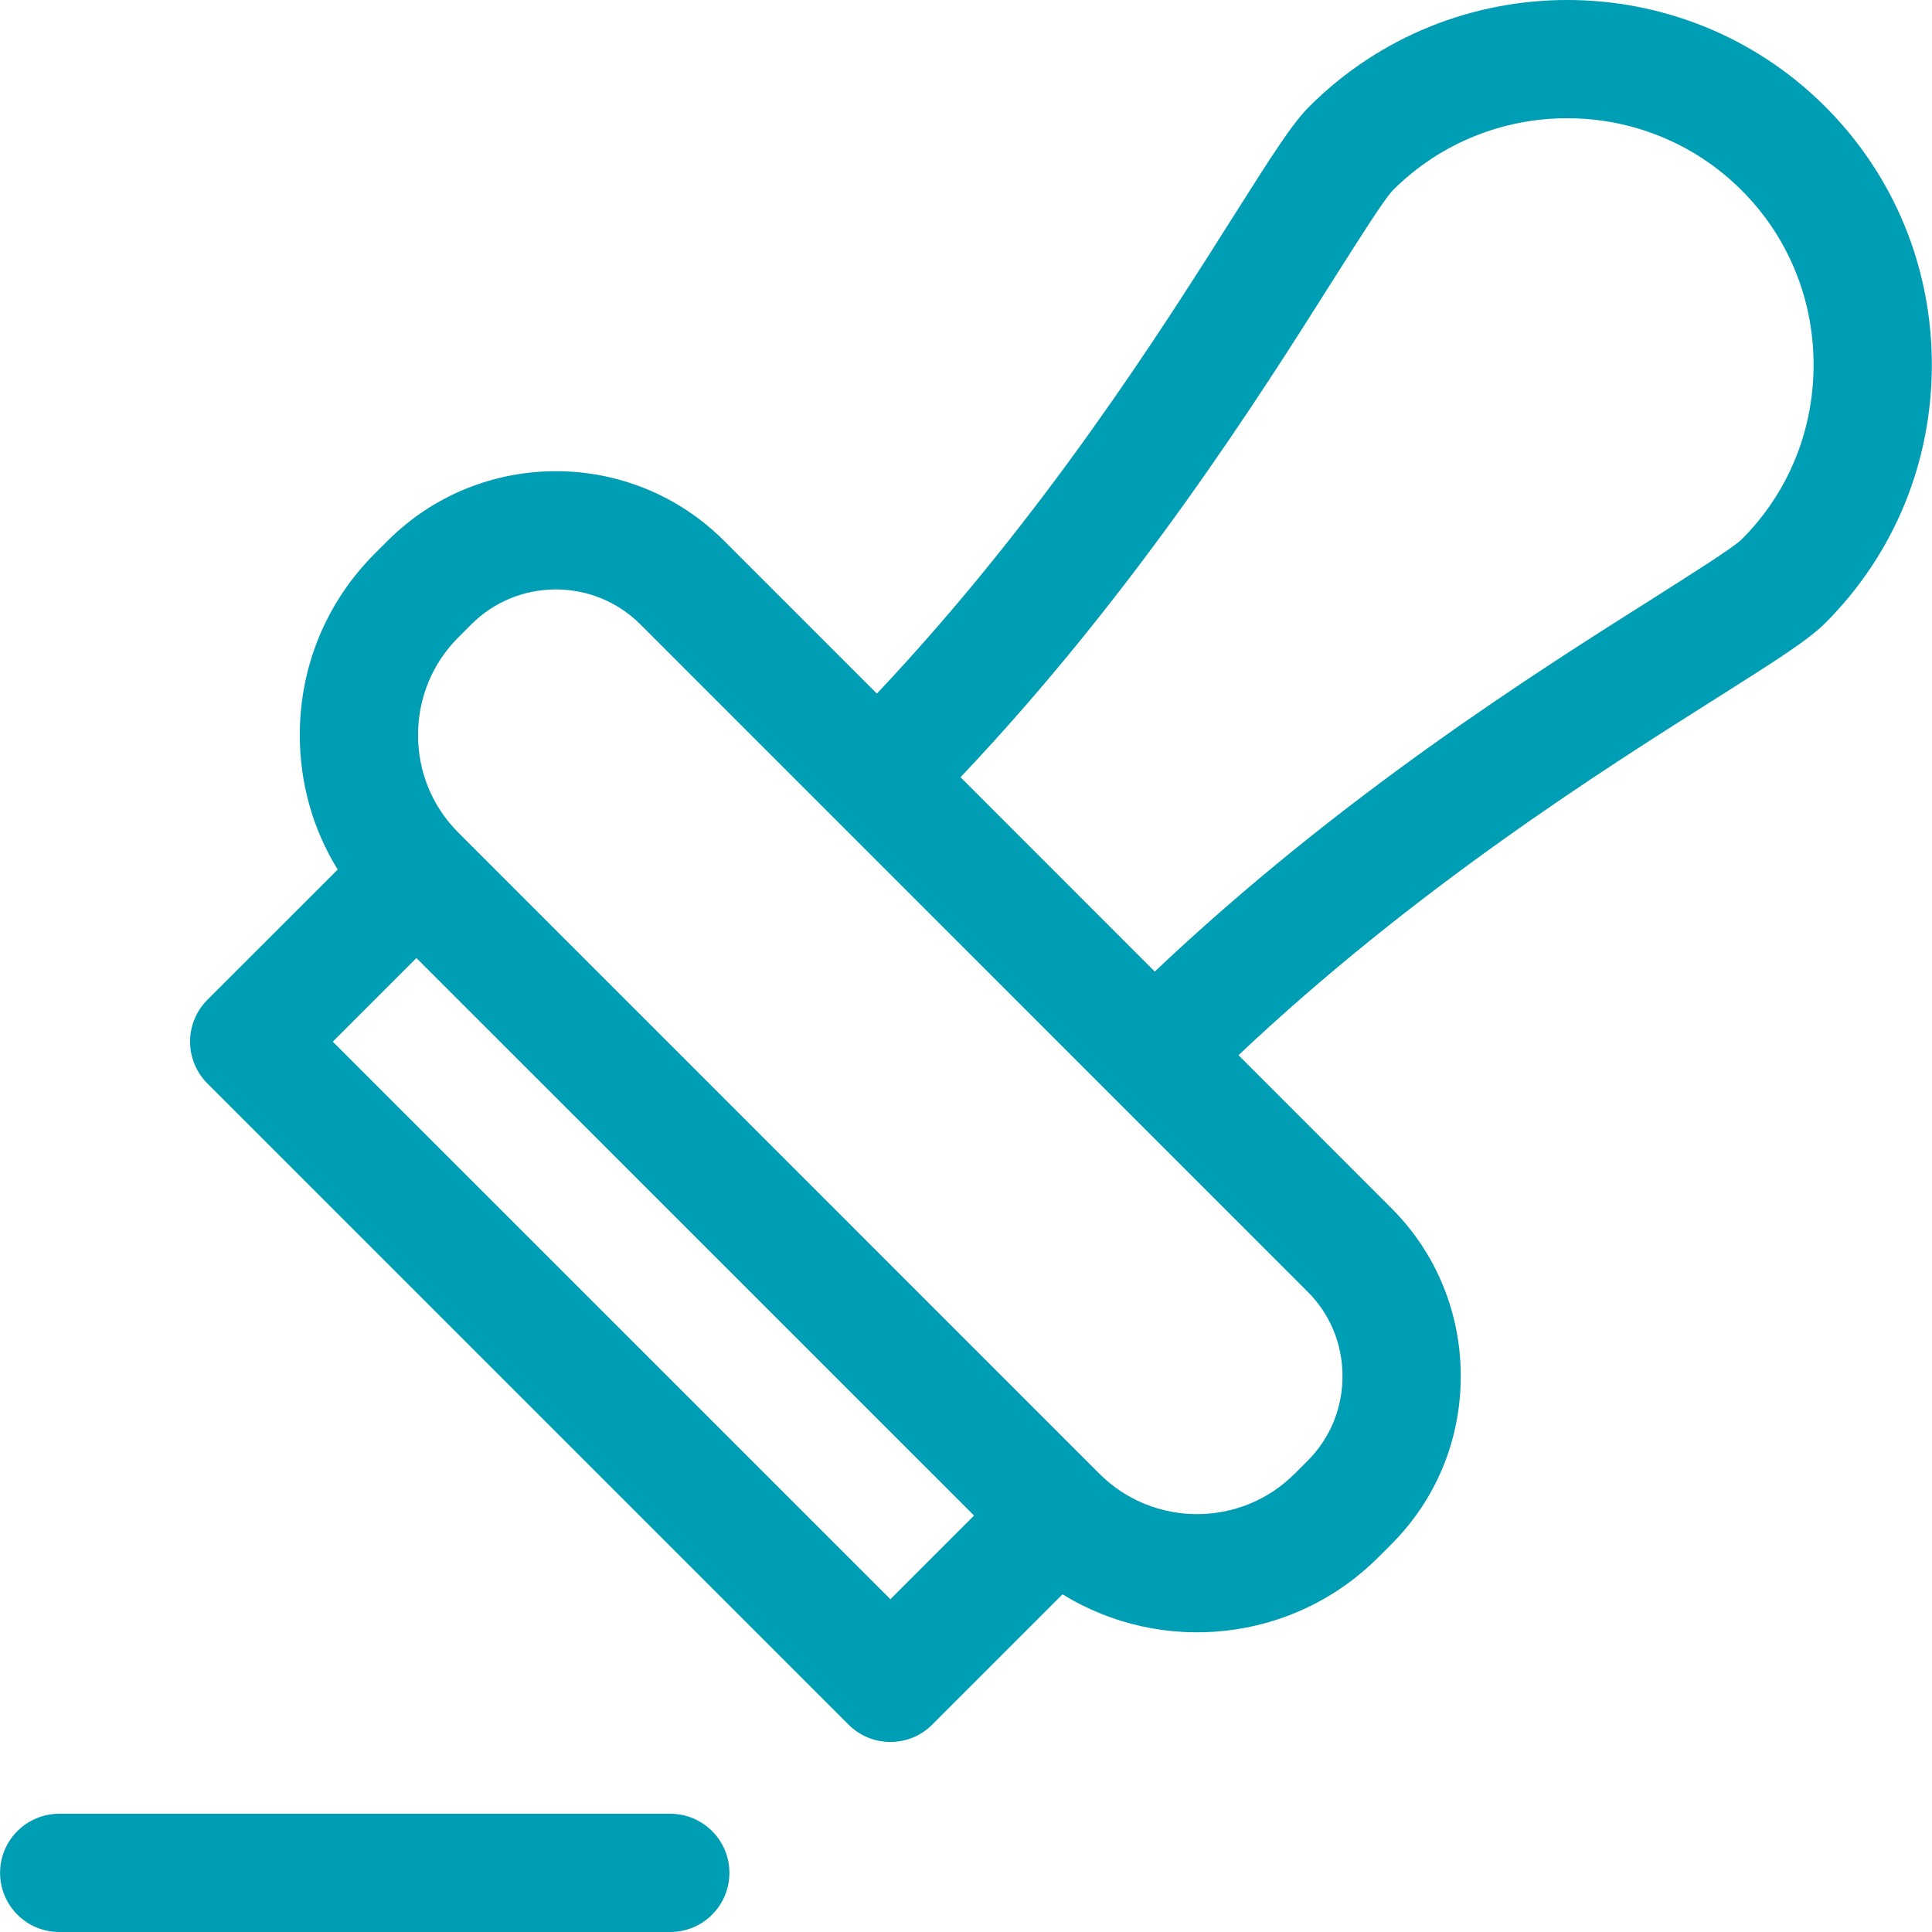 <svg width="24" height="24" viewBox="0 0 24 24" fill="none" xmlns="http://www.w3.org/2000/svg">
<g clip-path="url(#clip0_1823_13021)">
<path d="M9.061 23.265C9.061 23.671 8.732 24 8.326 24H0.736C0.33 24 0.001 23.671 0.001 23.265C0.001 22.86 0.33 22.531 0.736 22.531H8.326C8.732 22.531 9.061 22.86 9.061 23.265ZM23.998 4.532C23.998 5.747 23.528 6.885 22.675 7.739C22.468 7.946 22.093 8.186 21.332 8.667C19.901 9.571 17.576 11.039 15.385 13.108L17.283 15.007C17.84 15.563 18.146 16.305 18.146 17.096C18.146 17.886 17.84 18.628 17.283 19.184L17.122 19.346C17.121 19.346 17.121 19.346 17.121 19.346C16.059 20.409 14.426 20.562 13.199 19.805L11.58 21.424C11.437 21.568 11.249 21.639 11.061 21.639C10.873 21.639 10.685 21.568 10.541 21.424L2.576 13.459C2.438 13.321 2.361 13.134 2.361 12.94C2.361 12.745 2.438 12.558 2.576 12.42L4.195 10.802C3.888 10.305 3.724 9.731 3.724 9.13C3.724 8.278 4.054 7.479 4.654 6.879L4.816 6.717C5.968 5.566 7.842 5.565 8.994 6.717L10.893 8.616C12.961 6.424 14.43 4.1 15.334 2.668C15.815 1.908 16.055 1.533 16.262 1.326C18.03 -0.442 20.907 -0.442 22.675 1.326C23.528 2.18 23.998 3.318 23.998 4.532ZM12.1 18.827L5.173 11.901L4.134 12.94L11.061 19.866L12.1 18.827ZM7.955 7.756C7.665 7.467 7.285 7.322 6.905 7.322C6.525 7.322 6.144 7.467 5.855 7.756L5.693 7.918C5.371 8.24 5.194 8.671 5.193 9.13C5.193 9.59 5.371 10.021 5.693 10.342L13.658 18.308C14.326 18.976 15.414 18.976 16.082 18.308L16.244 18.146C16.523 17.867 16.677 17.494 16.677 17.096C16.677 16.697 16.523 16.324 16.244 16.046L7.955 7.756ZM22.529 4.532C22.529 3.711 22.212 2.941 21.636 2.365C20.441 1.17 18.496 1.17 17.301 2.365C17.196 2.473 16.867 2.994 16.576 3.453C15.638 4.938 14.113 7.352 11.932 9.655L14.345 12.069C16.648 9.888 19.063 8.363 20.548 7.425C21.007 7.134 21.528 6.805 21.636 6.7C22.212 6.124 22.529 5.354 22.529 4.532Z" fill="#009EB4"/>
</g>
<defs>
<clipPath id="clip0_1823_13021">
<rect width="24" height="24" fill="white"/>
</clipPath>
</defs>
</svg>

